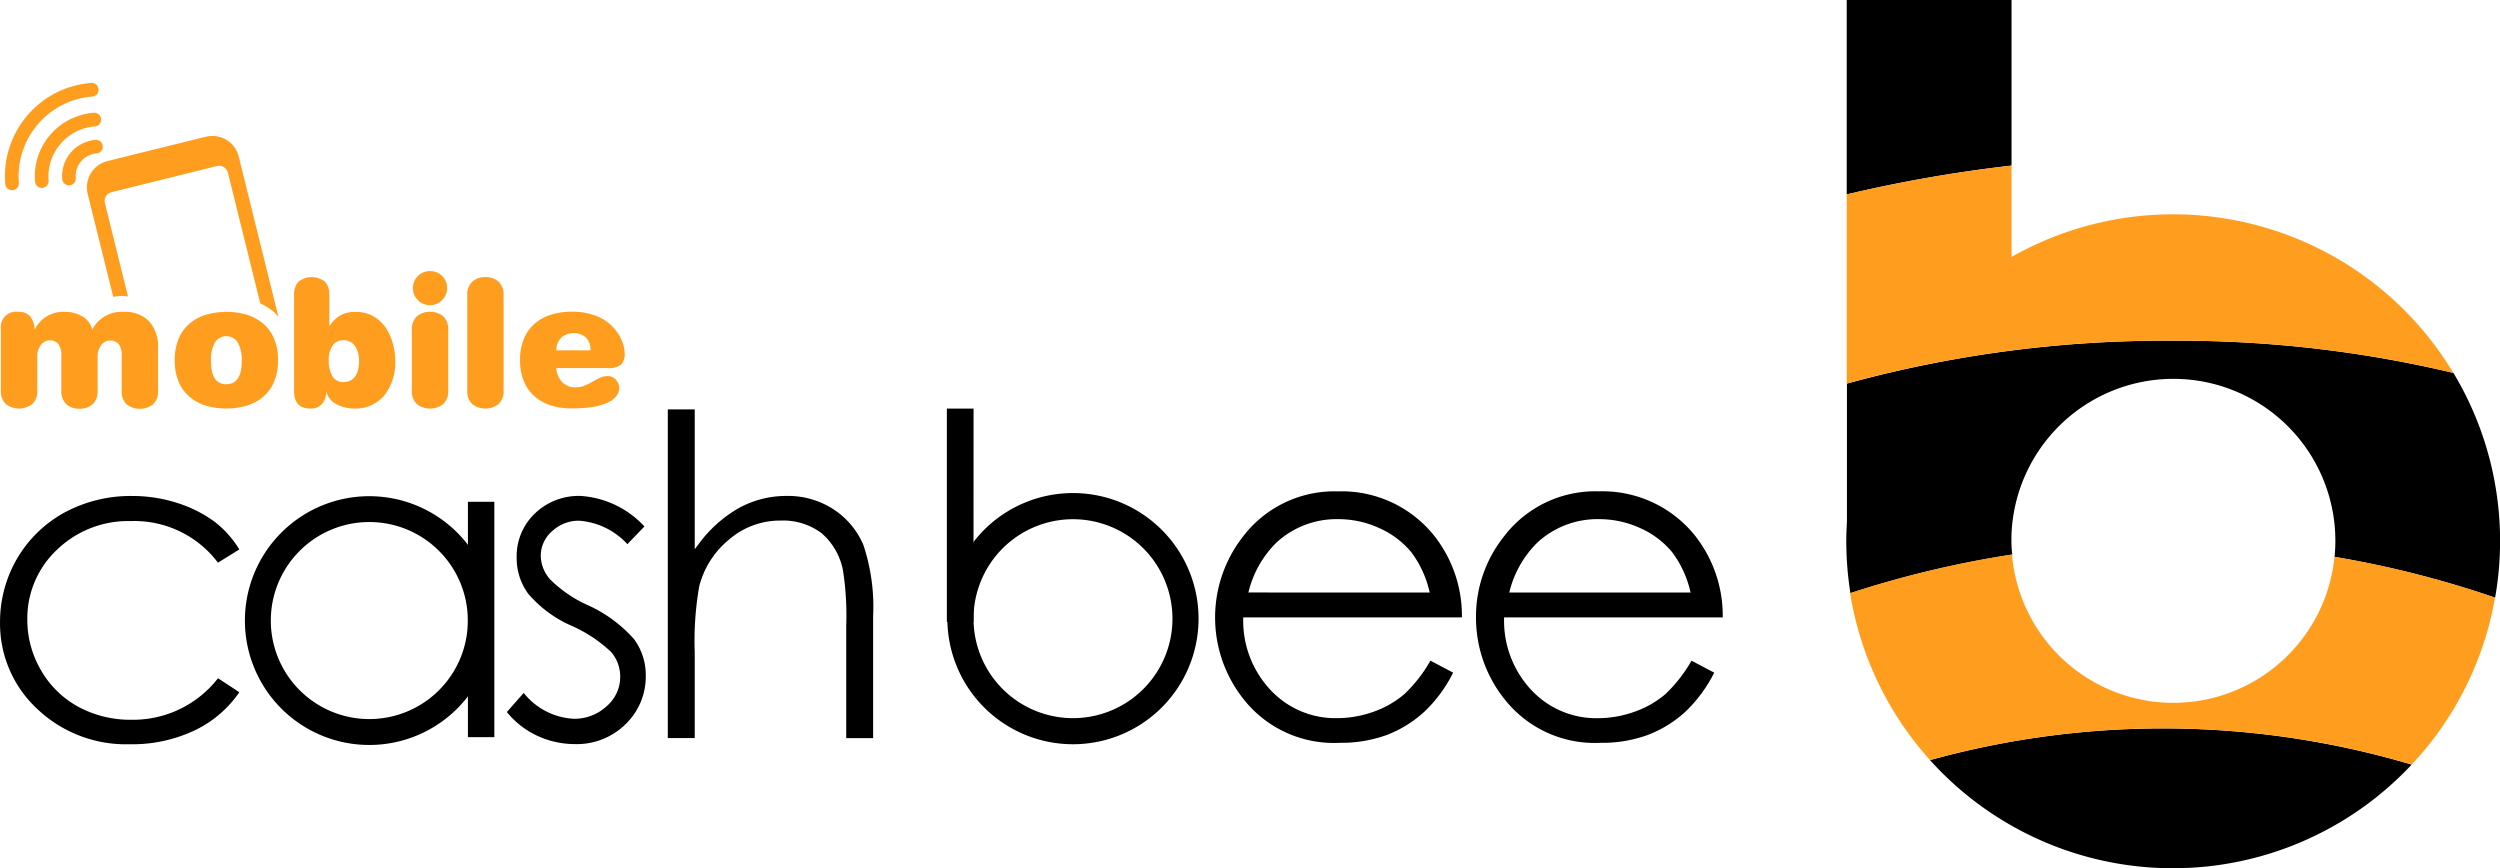 <svg xmlns="http://www.w3.org/2000/svg" id="logo_cashbee" width="68.516" height="23.795" viewBox="0 0 68.516 23.795">
    <defs>
        <style>
            .cls-1{fill:#ff9d1f}
        </style>
    </defs>
    <g id="그룹_461" data-name="그룹 461" transform="translate(0 11.199)">
        <g id="그룹_458" data-name="그룹 458" transform="translate(0 .022)">
            <g id="그룹_457" data-name="그룹 457">
                <g id="그룹_456" data-name="그룹 456">
                    <path id="패스_424" d="M375.721 83.218a2.631 2.631 0 0 1-1.024-1.005 2.73 2.73 0 0 1-.372-1.382 2.581 2.581 0 0 1 .811-1.915 2.812 2.812 0 0 1 2.034-.787 2.866 2.866 0 0 1 2.38 1.14l.585-.363a2.782 2.782 0 0 0-.674-.756 3.474 3.474 0 0 0-1.015-.514 4.026 4.026 0 0 0-1.243-.195 3.833 3.833 0 0 0-1.855.451 3.394 3.394 0 0 0-1.3 1.258 3.443 3.443 0 0 0-.471 1.749 3.188 3.188 0 0 0 1.012 2.371 3.529 3.529 0 0 0 2.548.975 3.986 3.986 0 0 0 1.787-.386 3.1 3.1 0 0 0 1.21-1.038c-.077-.055-.522-.343-.583-.385a2.947 2.947 0 0 1-2.374 1.138 2.993 2.993 0 0 1-1.456-.356z" data-name="패스 424" transform="translate(-373.576 -75.069)"/>
                    <path id="패스_425" d="M495.287 78.762c.057-.06.4-.418.467-.485a2.608 2.608 0 0 0-1.748-.837 1.732 1.732 0 0 0-1.254.48 1.616 1.616 0 0 0-.5 1.206 1.656 1.656 0 0 0 .313.99 3.291 3.291 0 0 0 1.195.884 3.823 3.823 0 0 1 1.082.718 1.042 1.042 0 0 1 .248.681 1.057 1.057 0 0 1-.374.805 1.291 1.291 0 0 1-.9.343 1.875 1.875 0 0 1-1.371-.708c-.062.068-.407.462-.462.523a2.347 2.347 0 0 0 .805.638 2.457 2.457 0 0 0 1.065.241 1.9 1.9 0 0 0 1.384-.546 1.811 1.811 0 0 0 .553-1.333 1.643 1.643 0 0 0-.324-1 3.745 3.745 0 0 0-1.265-.929 3.484 3.484 0 0 1-1.034-.708 1 1 0 0 1-.255-.644.892.892 0 0 1 .311-.674 1.064 1.064 0 0 1 .744-.288 1.993 1.993 0 0 1 1.32.643z" data-name="패스 425" transform="translate(-478.092 -75.069)"/>
                    <path id="패스_426" d="M534.187 59.962a2.275 2.275 0 0 0-1.279-.365 2.7 2.7 0 0 0-1.308.329 3.556 3.556 0 0 0-1.114 1l-.1.132v-3.832h-.738v9.006h.738v-2.356a8.648 8.648 0 0 1 .123-1.8 2.429 2.429 0 0 1 .818-1.284 2.137 2.137 0 0 1 1.408-.52 1.763 1.763 0 0 1 1.122.341 1.79 1.79 0 0 1 .59 1.012 7.955 7.955 0 0 1 .091 1.529v3.081h.737V62.9a5.364 5.364 0 0 0-.267-1.96 2.189 2.189 0 0 0-.821-.978z" data-name="패스 426" transform="translate(-511.346 -57.226)"/>
                    <g id="그룹_455" data-name="그룹 455" transform="translate(6.712 2.378)">
                        <path id="패스_427" d="M430.807 80.906a3.409 3.409 0 1 0 3.41-3.408 3.409 3.409 0 0 0-3.41 3.408zm.71 0a2.7 2.7 0 1 1 2.7 2.7 2.7 2.7 0 0 1-2.7-2.698z" data-name="패스 427" transform="translate(-430.807 -77.498)"/>
                        <path id="패스_428" d="M482.9 85.251h.724V78.8h-.724z" data-name="패스 428" transform="translate(-476.788 -78.647)"/>
                    </g>
                </g>
            </g>
        </g>
        <g id="그룹_460" data-name="그룹 460" transform="translate(25.947)">
            <g id="그룹_459" data-name="그룹 459">
                <path id="패스_429" d="M598.42 76.773a3.442 3.442 0 1 0 3.44 3.441 3.442 3.442 0 0 0-3.44-3.441zm0 6.169a2.726 2.726 0 1 1 2.725-2.725 2.726 2.726 0 0 1-2.725 2.725z" data-name="패스 429" transform="translate(-594.959 -74.459)"/>
                <path id="패스_430" d="M595.539 62.888h-.73V57.04h.732z" data-name="패스 430" transform="translate(-594.806 -57.04)"/>
            </g>
            <path id="패스_431" d="M660.88 76.382a3.149 3.149 0 0 0-2.6 1.236 3.6 3.6 0 0 0 .139 4.608 3.151 3.151 0 0 0 2.508 1.047 3.657 3.657 0 0 0 1.3-.218 3.244 3.244 0 0 0 1.03-.642 3.839 3.839 0 0 0 .78-1.063c-.083-.045-.547-.288-.622-.329a3.934 3.934 0 0 1-.712.915 2.649 2.649 0 0 1-.837.482 2.99 2.99 0 0 1-1.009.179 2.429 2.429 0 0 1-1.814-.761 2.768 2.768 0 0 1-.759-1.94v-.061h5.994a3.542 3.542 0 0 0-.72-2.186 3.242 3.242 0 0 0-2.678-1.267zm-2.454 2.771a2.85 2.85 0 0 1 .778-1.377 2.434 2.434 0 0 1 1.688-.633 2.683 2.683 0 0 1 1.134.251 2.4 2.4 0 0 1 .869.661 2.863 2.863 0 0 1 .5 1.1z" data-name="패스 431" transform="translate(-650.159 -74.114)"/>
            <path id="패스_432" d="M722.835 82.419a3.007 3.007 0 0 1-1.011.179 2.432 2.432 0 0 1-1.814-.761 2.774 2.774 0 0 1-.758-1.94v-.061h5.993a3.548 3.548 0 0 0-.717-2.186 3.247 3.247 0 0 0-2.678-1.269 3.142 3.142 0 0 0-2.6 1.236 3.521 3.521 0 0 0-.767 2.228 3.574 3.574 0 0 0 .907 2.381 3.145 3.145 0 0 0 2.508 1.047 3.637 3.637 0 0 0 1.3-.218 3.231 3.231 0 0 0 1.032-.642 3.9 3.9 0 0 0 .782-1.063 64.902 64.902 0 0 1-.622-.329 3.991 3.991 0 0 1-.714.915 2.667 2.667 0 0 1-.841.483zm-2.661-4.643a2.429 2.429 0 0 1 1.687-.633 2.687 2.687 0 0 1 1.134.251 2.385 2.385 0 0 1 .869.661 2.9 2.9 0 0 1 .5 1.1h-4.969a2.839 2.839 0 0 1 .779-1.379z" data-name="패스 432" transform="translate(-703.978 -74.114)"/>
        </g>
    </g>
    <g id="그룹_462" data-name="그룹 462" transform="translate(50.594)">
        <path id="패스_433" d="M809.492 46.651V46.51a4.44 4.44 0 0 1 8.878.141c0 .146-.009.289-.022.431a27.8 27.8 0 0 1 4.4 1.119 8.937 8.937 0 0 0-1.142-6.16 32.563 32.563 0 0 0-7.7-.883 32.939 32.939 0 0 0-8.922 1.175v3.777c-.01.179-.018.362-.018.544a9.062 9.062 0 0 0 .114 1.424 27.932 27.932 0 0 1 4.436-1.059 2.786 2.786 0 0 1-.024-.368z" data-name="패스 433" transform="translate(-804.96 -31.82)"/>
        <path id="패스_434" d="M809.63-38.445h-4.517v5.328a38.811 38.811 0 0 1 4.517-.79z" data-name="패스 434" transform="translate(-805.095 38.445)"/>
        <path id="패스_435" d="M824.6 132.651a8.957 8.957 0 0 0 13.2.123 23.93 23.93 0 0 0-13.2-.123z" data-name="패스 435" transform="translate(-822.299 -111.819)"/>
        <path id="패스_436" d="M821.738 5.933a8.964 8.964 0 0 0-12.108-3.178V.251a38.811 38.811 0 0 0-4.517.79v5.183a32.938 32.938 0 0 1 8.922-1.175 32.562 32.562 0 0 1 7.703.884z" class="cls-1" data-name="패스 436" transform="translate(-805.095 4.287)"/>
        <path id="패스_437" d="M821.323 96.9a8.926 8.926 0 0 0 2.283-4.575 27.8 27.8 0 0 0-4.4-1.119 4.438 4.438 0 0 1-8.839-.063 27.933 27.933 0 0 0-4.436 1.059 8.944 8.944 0 0 0 2.19 4.575 23.931 23.931 0 0 1 13.202.123z" class="cls-1" data-name="패스 437" transform="translate(-805.82 -75.947)"/>
    </g>
    <g id="그룹_465" data-name="그룹 465" transform="translate(.025 2.272)">
        <g id="그룹_463" data-name="그룹 463" transform="translate(.109)">
            <path id="패스_438" d="M376.564-18.588a2.219 2.219 0 0 1 .55-.113.189.189 0 0 0 .129-.066.194.194 0 0 0 .042-.134.186.186 0 0 0-.2-.175 2.724 2.724 0 0 0-.641.133 2.546 2.546 0 0 0-1.114.766 2.545 2.545 0 0 0-.6 1.869.189.189 0 0 0 .2.174.187.187 0 0 0 .172-.2 2.2 2.2 0 0 1 .513-1.6 2.2 2.2 0 0 1 .949-.654z" class="cls-1" data-name="패스 438" transform="translate(-374.719 19.076)"/>
            <path id="패스_439" d="M383-11.67a1.347 1.347 0 0 1 .349-.071.166.166 0 0 0 .127-.068.179.179 0 0 0 .044-.134.187.187 0 0 0-.2-.175 1.66 1.66 0 0 0-.44.095 1.706 1.706 0 0 0-.761.521 1.73 1.73 0 0 0-.408 1.27.187.187 0 0 0 .2.175.188.188 0 0 0 .17-.2 1.374 1.374 0 0 1 .323-1 1.353 1.353 0 0 1 .596-.413z" class="cls-1" data-name="패스 439" transform="translate(-380.884 12.935)"/>
            <path id="패스_440" d="M389.014-5.773a.9.9 0 0 0-.272.064.985.985 0 0 0-.409.286 1 1 0 0 0-.232.728.188.188 0 0 0 .2.17.187.187 0 0 0 .17-.2.62.62 0 0 1 .143-.455.593.593 0 0 1 .255-.18.52.52 0 0 1 .174-.041.185.185 0 0 0 .125-.064.177.177 0 0 0 .042-.137.186.186 0 0 0-.196-.171z" class="cls-1" data-name="패스 440" transform="translate(-386.529 7.333)"/>
        </g>
        <g id="그룹_464" data-name="그룹 464" transform="translate(0 5.155)">
            <path id="패스_441" d="M377.131 34.429a.9.9 0 0 0-.841.487.568.568 0 0 0-.273-.364.916.916 0 0 0-.476-.123.864.864 0 0 0-.819.468h-.011a.615.615 0 0 0-.129-.352.4.4 0 0 0-.317-.116.421.421 0 0 0-.479.472v1.686a.479.479 0 0 0 .136.367.589.589 0 0 0 .725 0 .479.479 0 0 0 .136-.367v-.922a.506.506 0 0 1 .1-.329.3.3 0 0 1 .231-.126.3.3 0 0 1 .249.1.524.524 0 0 1 .08.329v.952a.473.473 0 0 0 .136.367.505.505 0 0 0 .361.125.511.511 0 0 0 .363-.125.481.481 0 0 0 .134-.367v-.922a.507.507 0 0 1 .1-.329.3.3 0 0 1 .232-.126.307.307 0 0 1 .248.1.524.524 0 0 1 .08.329v.952a.48.48 0 0 0 .135.367.591.591 0 0 0 .726 0 .481.481 0 0 0 .135-.367V35.4a1.028 1.028 0 0 0-.24-.707.924.924 0 0 0-.722-.264z" class="cls-1" data-name="패스 441" transform="translate(-373.787 -33.309)"/>
            <path id="패스_442" d="M416.833 34.753a1.248 1.248 0 0 0-.449-.245 2.027 2.027 0 0 0-1.12 0 1.255 1.255 0 0 0-.449.245 1.077 1.077 0 0 0-.3.414 1.5 1.5 0 0 0-.106.584 1.519 1.519 0 0 0 .106.59 1.092 1.092 0 0 0 .3.415 1.261 1.261 0 0 0 .449.243 2.01 2.01 0 0 0 1.12 0 1.254 1.254 0 0 0 .449-.243 1.1 1.1 0 0 0 .3-.415 1.47 1.47 0 0 0 .107-.59 1.45 1.45 0 0 0-.107-.584 1.081 1.081 0 0 0-.3-.414zm-1.011 1.66c-.278 0-.419-.21-.419-.632a.969.969 0 0 1 .109-.517.372.372 0 0 1 .623 0 .978.978 0 0 1 .11.517c0 .419-.145.632-.423.632z" class="cls-1" data-name="패스 442" transform="translate(-409.645 -33.309)"/>
            <path id="패스_443" d="M444.813 27.73a1 1 0 0 0-.344-.333.975.975 0 0 0-.51-.128.807.807 0 0 0-.41.1.845.845 0 0 0-.289.285h-.01v-.839a.507.507 0 0 0-.123-.375.59.59 0 0 0-.72 0 .51.51 0 0 0-.122.375v2.623q0 .482.444.481a.4.4 0 0 0 .32-.127.473.473 0 0 0 .114-.326h.009a.527.527 0 0 0 .285.339 1.036 1.036 0 0 0 .474.114 1.022 1.022 0 0 0 .825-.359 1.452 1.452 0 0 0 .3-.973 1.685 1.685 0 0 0-.059-.428 1.459 1.459 0 0 0-.184-.429zm-.768 1.1a.6.6 0 0 1-.071.184.364.364 0 0 1-.132.131.426.426 0 0 1-.207.048.331.331 0 0 1-.3-.16.861.861 0 0 1-.1-.439.667.667 0 0 1 .105-.4.327.327 0 0 1 .276-.147.376.376 0 0 1 .342.163.717.717 0 0 1 .107.407 1.113 1.113 0 0 1-.02.216z" class="cls-1" data-name="패스 443" transform="translate(-434.25 -26.149)"/>
            <path id="패스_444" d="M470.323 34.429a.519.519 0 0 0-.365.125.478.478 0 0 0-.135.367v1.667a.48.48 0 0 0 .135.367.591.591 0 0 0 .726 0 .482.482 0 0 0 .135-.367v-1.667a.479.479 0 0 0-.135-.367.517.517 0 0 0-.361-.125z" class="cls-1" data-name="패스 444" transform="translate(-458.56 -33.309)"/>
            <path id="패스_445" d="M470.545 25.813a.471.471 0 0 0 .332-.8.478.478 0 0 0-.667 0 .469.469 0 0 0 .335.8z" class="cls-1" data-name="패스 445" transform="translate(-458.782 -24.876)"/>
            <path id="패스_446" d="M483.26 26.318a.5.5 0 0 0-.362.126.47.47 0 0 0-.136.366v2.618a.476.476 0 0 0 .136.367.587.587 0 0 0 .723 0 .478.478 0 0 0 .136-.367V26.81a.473.473 0 0 0-.136-.366.506.506 0 0 0-.361-.126z" class="cls-1" data-name="패스 446" transform="translate(-469.981 -26.149)"/>
            <path id="패스_447" d="M497.876 35.883a.389.389 0 0 0 .109-.314.942.942 0 0 0-.078-.353 1.216 1.216 0 0 0-.246-.375 1.272 1.272 0 0 0-.452-.3 1.774 1.774 0 0 0-.674-.116 1.868 1.868 0 0 0-.561.079 1.251 1.251 0 0 0-.448.245 1.074 1.074 0 0 0-.3.414 1.469 1.469 0 0 0-.107.584 1.489 1.489 0 0 0 .107.59 1.088 1.088 0 0 0 .3.415 1.257 1.257 0 0 0 .448.243 1.849 1.849 0 0 0 .561.08 3.443 3.443 0 0 0 .6-.044 1.539 1.539 0 0 0 .406-.126.618.618 0 0 0 .224-.18.346.346 0 0 0 .07-.208.33.33 0 0 0-.092-.228.286.286 0 0 0-.217-.1.5.5 0 0 0-.187.035 2.156 2.156 0 0 0-.215.109 2.03 2.03 0 0 1-.249.123.626.626 0 0 1-.229.041.493.493 0 0 1-.374-.143.6.6 0 0 1-.159-.384h1.412a.541.541 0 0 0 .351-.087zm-1.761-.4a.474.474 0 0 1 .145-.359.53.53 0 0 1 .657 0 .452.452 0 0 1 .13.359z" class="cls-1" data-name="패스 447" transform="translate(-480.891 -33.309)"/>
        </g>
        <path id="패스_448" d="M395-2.289l-.633-2.557a.249.249 0 0 1 .181-.3l2.89-.716a.251.251 0 0 1 .3.181l.887 3.581a1.7 1.7 0 0 1 .362.227 1.389 1.389 0 0 1 .132.143v-.011l-1.084-4.381a.745.745 0 0 0-.9-.544L394.439-6a.745.745 0 0 0-.544.9l.7 2.822a1.617 1.617 0 0 1 .267-.025c.047.003.089.01.138.014z" class="cls-1" data-name="패스 448" transform="translate(-391.517 8.141)"/>
    </g>
</svg>
